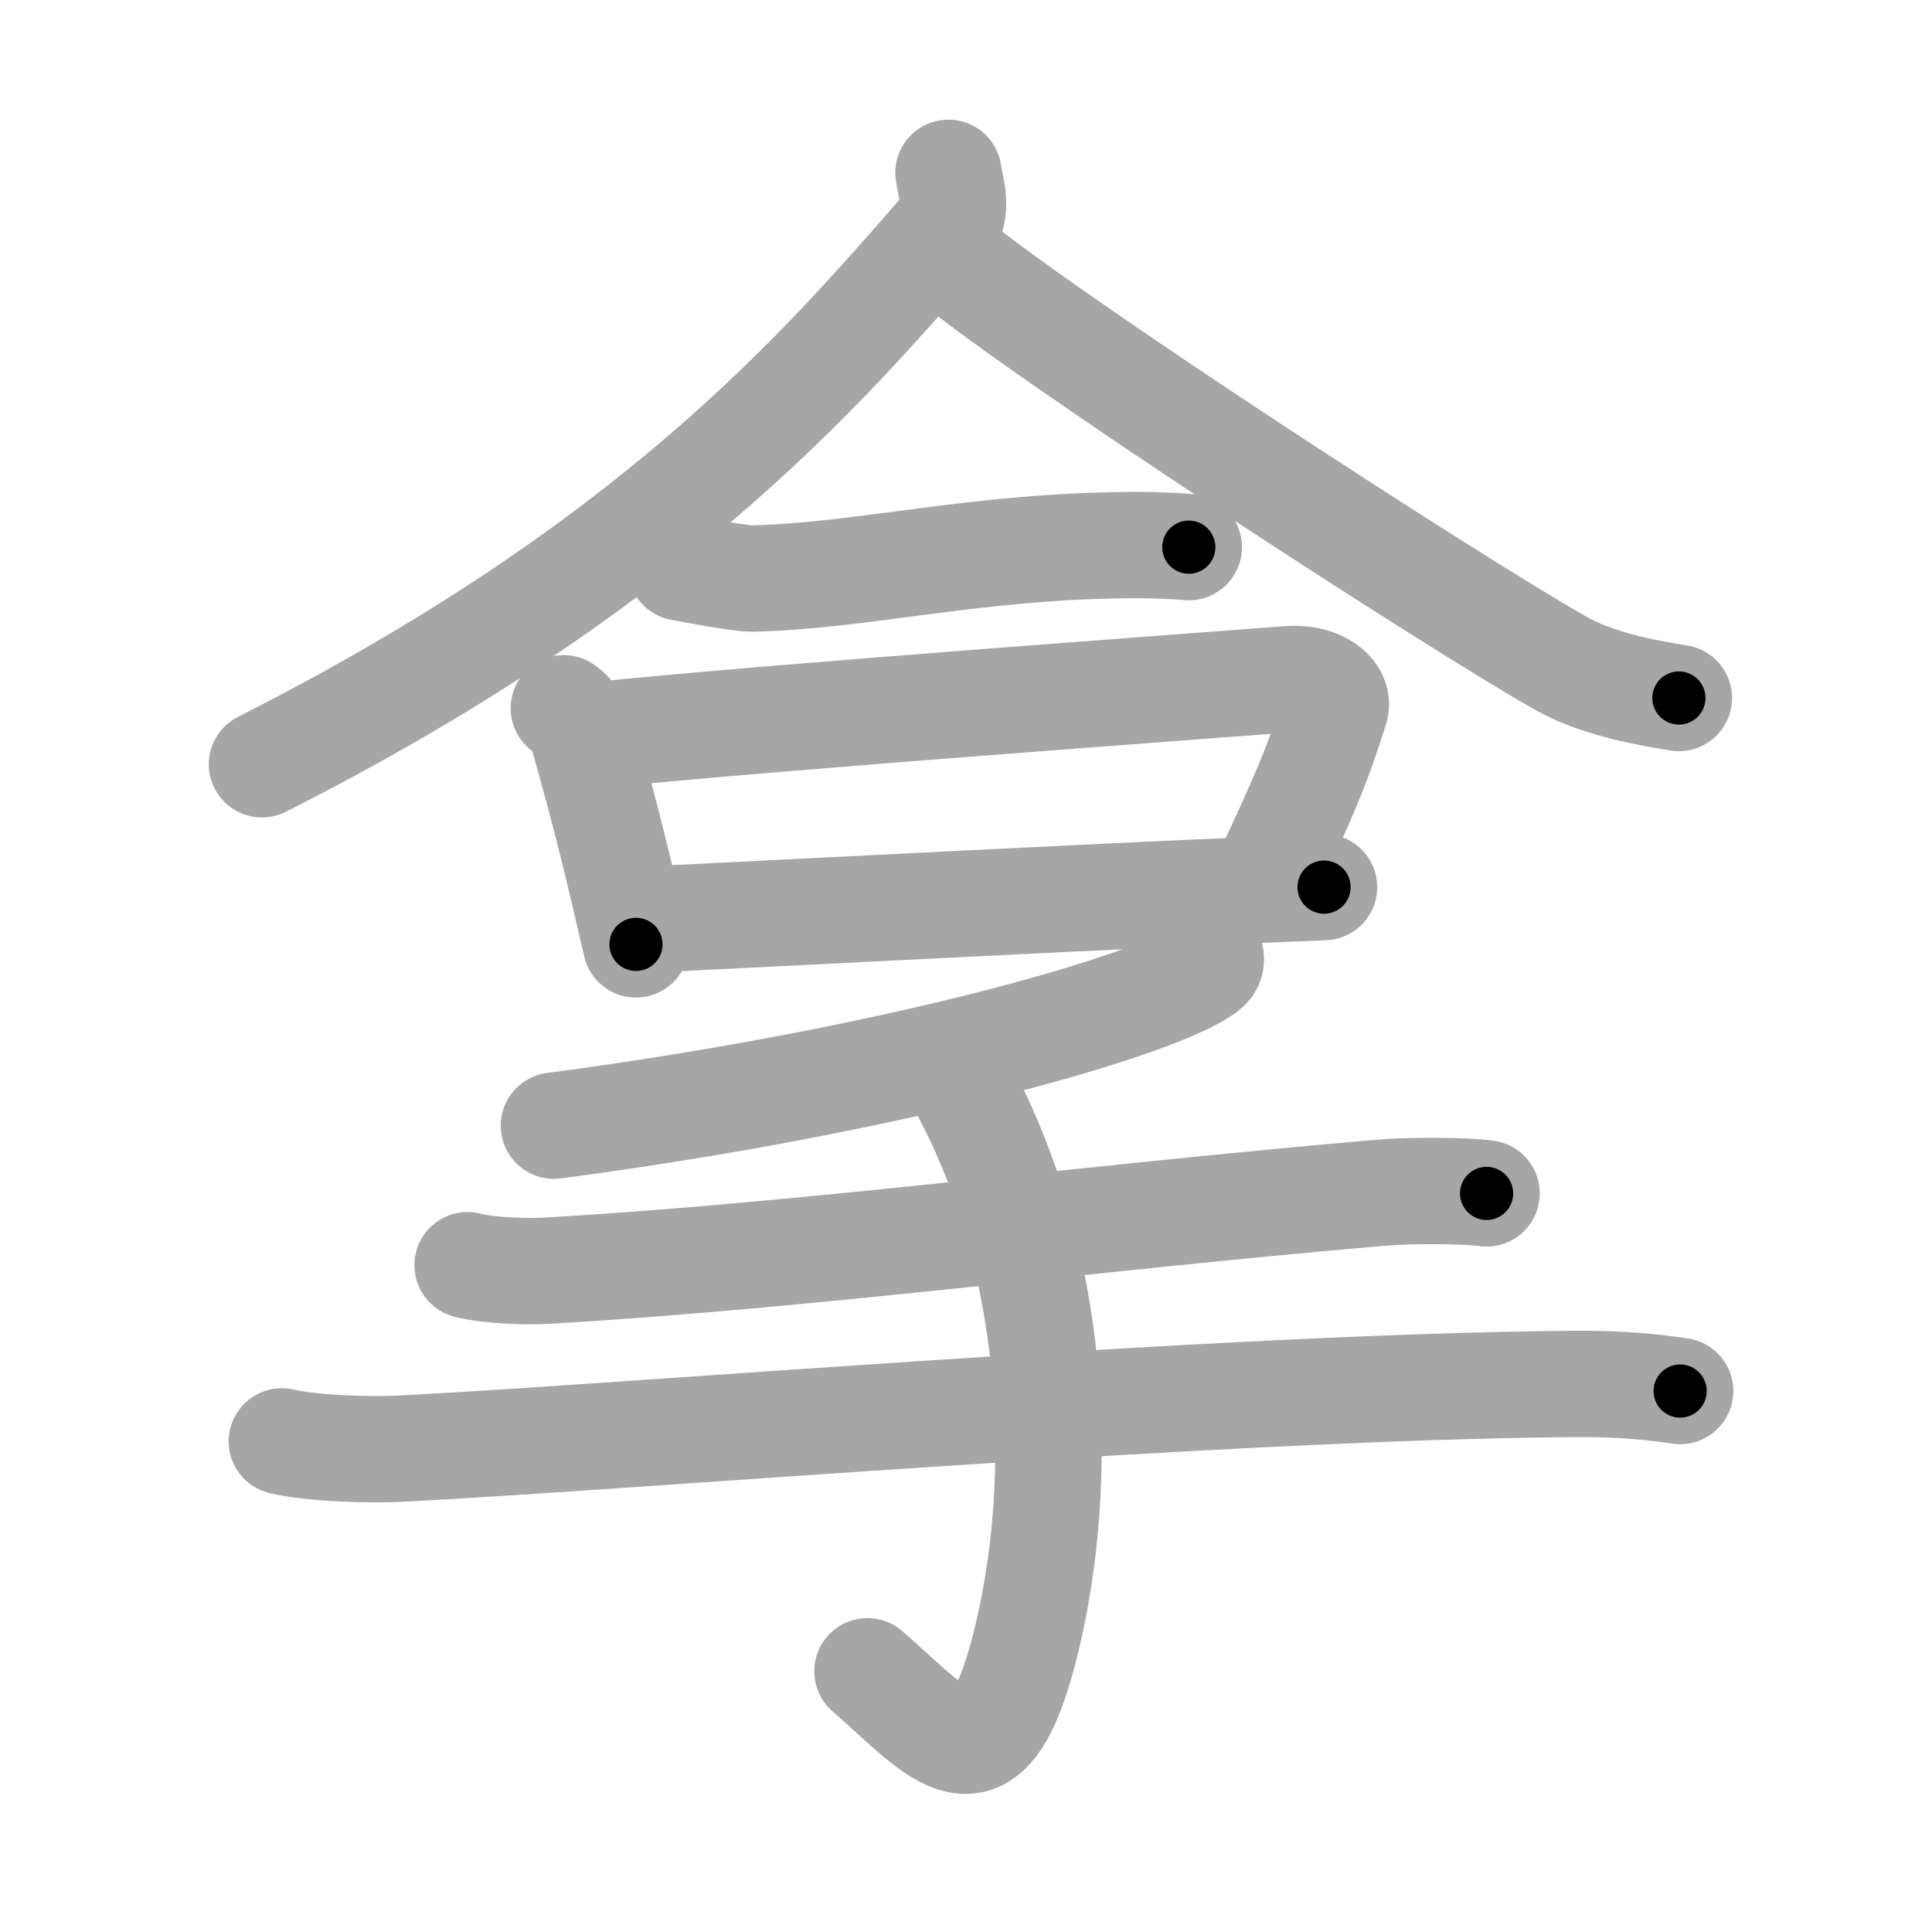 <svg xmlns="http://www.w3.org/2000/svg" viewBox="0 0 109 109" id="62ff"><g fill="none" stroke="#a6a6a6" stroke-width="6" stroke-linecap="round" stroke-linejoin="round"><g><g><g><g><path d="M53.51,9.75c0.11,0.78,0.63,2.18-0.22,3.16C46.25,21,36.75,32,14.78,43.12" /><path d="M53.04,14.11C58.5,18.77,82,33.99,88.02,37.4c2.04,1.16,4.66,1.65,6.7,1.98" /></g><g><path d="M38.41,32.02c0.6,0.12,3.42,0.64,4.03,0.62c6.3-0.14,12.67-1.87,21.66-1.89c1.01,0,2.47,0.06,2.97,0.12" /></g></g><g><path d="M31.81,39.96c0.43,0.29,0.94,1,1.05,1.39c1.43,5.06,2.05,7.71,3.02,11.93" /><path d="M33.85,41.46c9.15-0.96,33.83-2.75,38.82-3.14c1.83-0.14,2.92,0.83,2.66,1.66c-1.08,3.42-1.73,4.85-3.95,9.63" /><path d="M35.77,51.92c6.74-0.33,30.33-1.55,38.93-1.87" /></g></g><g><path d="M68.22,53.75c0.1,0.23,0.22,0.59-0.21,0.92c-2.52,1.95-16.98,6.22-36.76,8.84" /><path d="M26.38,71.38c1.17,0.31,3.31,0.38,4.48,0.31C45.49,70.84,61,68.75,77.81,67.3c1.93-0.17,5.09-0.12,6.06,0.03" /><path d="M15.9,81.32c1.76,0.41,4.98,0.5,6.73,0.41c13.25-0.68,46.12-3.48,66.01-3.65c2.93-0.03,4.68,0.19,6.15,0.4" /><path d="M54.38,61.47c5.12,9.53,5.87,21.78,3.45,31.39c-2.2,8.73-4.83,4.95-8.89,1.43" /></g></g></g><g fill="none" stroke="#000" stroke-width="3" stroke-linecap="round" stroke-linejoin="round"><path d="M53.51,9.75c0.11,0.78,0.63,2.18-0.22,3.16C46.25,21,36.75,32,14.78,43.12" stroke-dasharray="52.613" stroke-dashoffset="52.613"><animate attributeName="stroke-dashoffset" values="52.613;52.613;0" dur="0.526s" fill="freeze" begin="0s;62ff.click" /></path><path d="M53.04,14.11C58.5,18.77,82,33.99,88.02,37.4c2.04,1.16,4.66,1.65,6.7,1.98" stroke-dasharray="49.071" stroke-dashoffset="49.071"><animate attributeName="stroke-dashoffset" values="49.071" fill="freeze" begin="62ff.click" /><animate attributeName="stroke-dashoffset" values="49.071;49.071;0" keyTimes="0;0.517;1" dur="1.017s" fill="freeze" begin="0s;62ff.click" /></path><path d="M38.41,32.02c0.6,0.12,3.42,0.64,4.03,0.62c6.3-0.14,12.67-1.87,21.66-1.89c1.01,0,2.47,0.06,2.97,0.12" stroke-dasharray="28.813" stroke-dashoffset="28.813"><animate attributeName="stroke-dashoffset" values="28.813" fill="freeze" begin="62ff.click" /><animate attributeName="stroke-dashoffset" values="28.813;28.813;0" keyTimes="0;0.779;1" dur="1.305s" fill="freeze" begin="0s;62ff.click" /></path><path d="M31.81,39.96c0.43,0.29,0.94,1,1.05,1.39c1.43,5.06,2.05,7.71,3.02,11.93" stroke-dasharray="14.075" stroke-dashoffset="14.075"><animate attributeName="stroke-dashoffset" values="14.075" fill="freeze" begin="62ff.click" /><animate attributeName="stroke-dashoffset" values="14.075;14.075;0" keyTimes="0;0.823;1" dur="1.586s" fill="freeze" begin="0s;62ff.click" /></path><path d="M33.85,41.46c9.15-0.96,33.83-2.75,38.82-3.14c1.83-0.14,2.92,0.83,2.66,1.66c-1.08,3.42-1.73,4.85-3.95,9.63" stroke-dasharray="52.98" stroke-dashoffset="52.98"><animate attributeName="stroke-dashoffset" values="52.98" fill="freeze" begin="62ff.click" /><animate attributeName="stroke-dashoffset" values="52.98;52.98;0" keyTimes="0;0.75;1" dur="2.116s" fill="freeze" begin="0s;62ff.click" /></path><path d="M35.77,51.92c6.74-0.33,30.33-1.55,38.93-1.87" stroke-dasharray="38.976" stroke-dashoffset="38.976"><animate attributeName="stroke-dashoffset" values="38.976" fill="freeze" begin="62ff.click" /><animate attributeName="stroke-dashoffset" values="38.976;38.976;0" keyTimes="0;0.844;1" dur="2.506s" fill="freeze" begin="0s;62ff.click" /></path><path d="M68.22,53.75c0.1,0.23,0.22,0.59-0.21,0.92c-2.52,1.95-16.98,6.22-36.76,8.84" stroke-dasharray="39.002" stroke-dashoffset="39.002"><animate attributeName="stroke-dashoffset" values="39.002" fill="freeze" begin="62ff.click" /><animate attributeName="stroke-dashoffset" values="39.002;39.002;0" keyTimes="0;0.865;1" dur="2.896s" fill="freeze" begin="0s;62ff.click" /></path><path d="M26.38,71.38c1.17,0.31,3.31,0.38,4.48,0.31C45.49,70.84,61,68.75,77.81,67.3c1.93-0.17,5.09-0.12,6.06,0.03" stroke-dasharray="57.731" stroke-dashoffset="57.731"><animate attributeName="stroke-dashoffset" values="57.731" fill="freeze" begin="62ff.click" /><animate attributeName="stroke-dashoffset" values="57.731;57.731;0" keyTimes="0;0.834;1" dur="3.473s" fill="freeze" begin="0s;62ff.click" /></path><path d="M15.9,81.32c1.76,0.41,4.98,0.5,6.73,0.41c13.25-0.68,46.12-3.48,66.01-3.65c2.93-0.03,4.68,0.19,6.15,0.4" stroke-dasharray="79.048" stroke-dashoffset="79.048"><animate attributeName="stroke-dashoffset" values="79.048" fill="freeze" begin="62ff.click" /><animate attributeName="stroke-dashoffset" values="79.048;79.048;0" keyTimes="0;0.854;1" dur="4.067s" fill="freeze" begin="0s;62ff.click" /></path><path d="M54.38,61.47c5.12,9.53,5.87,21.78,3.45,31.39c-2.2,8.73-4.83,4.95-8.89,1.43" stroke-dasharray="45.854" stroke-dashoffset="45.854"><animate attributeName="stroke-dashoffset" values="45.854" fill="freeze" begin="62ff.click" /><animate attributeName="stroke-dashoffset" values="45.854;45.854;0" keyTimes="0;0.899;1" dur="4.526s" fill="freeze" begin="0s;62ff.click" /></path></g></svg>